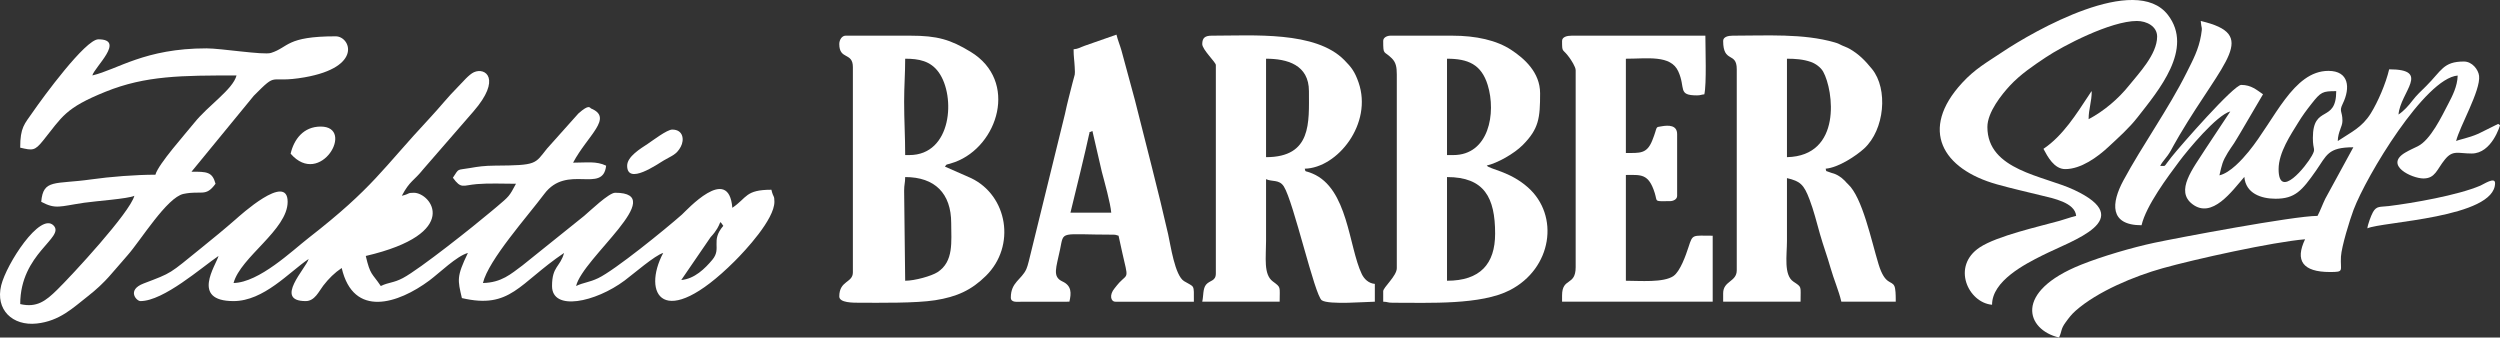 <?xml version="1.0" encoding="UTF-8"?>
<!DOCTYPE svg PUBLIC "-//W3C//DTD SVG 1.1//EN" "http://www.w3.org/Graphics/SVG/1.1/DTD/svg11.dtd">
<!-- Creator: CorelDRAW 2018 (64-Bit) -->
<svg xmlns="http://www.w3.org/2000/svg" xml:space="preserve" width="200mm" height="27mm" version="1.1" style="shape-rendering:geometricPrecision; text-rendering:geometricPrecision; image-rendering:optimizeQuality; fill-rule:evenodd; clip-rule:evenodd"
viewBox="0 0 20000 2700"
 xmlns:xlink="http://www.w3.org/1999/xlink">
 <rect x="0" y="0" width="20000" height="2700" fill="#333333" stroke="none"/>
 <defs>
  <style type="text/css">
   <![CDATA[
    .fil0 {fill:white}
   ]]>
  </style>
 </defs>
 <g id="Layer_x0020_1">
  <g id="_2061613305632">
   <g>
    <path class="fil0" d="M17343.09 119.1c209.76,271.25 -76.54,606.5 -240.69,816.87 -70.64,90.49 -152.05,162.06 -234.66,239.07 -87.7,81.73 -219.86,177.77 -345.69,177.77 -88.6,0 -141.06,-99.05 -174.43,-162.14 156,-104.59 263.93,-278.82 365.39,-432.51 1.47,-2.2 3.55,-5.41 4.98,-7.5 17.48,-25.62 3.55,-7.37 15.85,-21.54 0,86.44 -24.91,141.56 -24.91,224.54 122.72,-65.03 238.48,-163.12 325.76,-272.58 72.82,-91.33 222.39,-245.52 222.39,-388.53 0,-81.51 -82.68,-124.75 -161.96,-124.75 -210.33,0 -592.06,199.42 -730.12,291.82 -98.8,66.12 -201.81,135.17 -285.64,225.42 -63.63,68.52 -180.22,211.84 -180.22,330.98 0,347.32 451.12,389.29 693.57,503.04 508.77,238.7 -4.67,399.27 -253.38,523.98 -139.89,70.13 -402.81,204.35 -402.81,394.99 -190.18,-15.83 -327.94,-308.33 -97.69,-459.52 138.83,-91.19 473.34,-166.21 636.03,-211.4 52.25,-14.53 86.39,-28.89 134.4,-40.07 -8.92,-107.1 -186.41,-140.52 -274.07,-162.19 -120.31,-29.76 -239.36,-56.33 -358.82,-89.77 -437.87,-122.56 -624.14,-437.48 -279.73,-811.5 104.13,-113.1 195.05,-162.33 324.58,-248.79 249.91,-166.78 1061.98,-631.85 1321.87,-295.69z"/>
    <path class="fil0" d="M19985.45 991.07l14.54 10.4c0.71,1.04 -64.97,226.61 -226.35,226.61 -109.87,0 -150.4,-30.31 -214.13,47.54 -65.01,79.46 -76.59,152.04 -172.05,152.04 -91.92,0 -317.46,-106 -144.77,-207.32 35.56,-20.85 61.81,-31.53 99.38,-50.17 102.66,-50.94 190.8,-237.42 244.88,-341.09 30.76,-58.96 72.65,-137.96 74.57,-224.7 -260.76,21.73 -729.52,800.56 -833.1,1074.36 -30.26,79.97 -95.73,293.07 -100.67,373.2 -7.14,115.92 31.07,124.15 -87.8,124.15 -219.63,0 -280.69,-92.17 -199.33,-261.95 -258.5,21.54 -882.81,159.68 -1139.12,231.59 -227.63,63.85 -520.38,185.22 -695.34,339.1 -33.94,29.87 -54.08,56.74 -80.97,93.56 -41.36,56.61 -27.6,68.66 -52.97,121.61 -261.94,-61.11 -367.92,-365.04 177.85,-582.83 168.7,-67.31 409.68,-137.84 585.1,-175.08 180.96,-38.39 1114.68,-215.05 1305.12,-215.05 23.76,-44.99 39.84,-91.92 62.1,-137.42l224.43 -411.44c-205.39,0 -212.59,63.98 -298.89,187.21 -112.76,161.01 -167.77,224.43 -324.02,224.43 -113.94,0 -238.15,-42.02 -249.17,-174.63 -98.96,113.99 -258.22,338.98 -416.35,217.3 -138.06,-106.21 3.7,-281.14 105.53,-441.21l198.7 -299.99c-109.11,29.17 -338.55,306.05 -409.4,400.86 -89.85,120.24 -264.03,352.04 -300.73,509.72 -259.84,0 -241.65,-179.36 -145.54,-357.78 151.36,-281.05 361.49,-573.6 506.85,-864.66 49.97,-100.07 95.33,-183.19 114.72,-297.62 12.51,-73.74 3.04,-46.18 -2.6,-114.01 469.12,109.43 187.53,309.74 -170.52,914.49 -81.17,137.09 -59.21,120.54 -134.78,214.32 -11.64,14.42 -11.61,17.98 -18.63,31.26 52.38,-4.37 17.34,19.46 90.14,-71.94 73.25,-92 498.1,-576.71 557.7,-576.71 81.39,0 124.97,41.69 174.41,74.84l-184.48 314.24c-18.53,28.95 -27.28,47.35 -47.08,77.6 -19.31,29.48 -31.85,44.92 -49.91,74.77 -43.79,72.39 -46.85,93.92 -67.35,182.04 86.03,-20.07 181.47,-125.9 233.85,-189.96 208.49,-254.96 355.93,-645.8 638.23,-645.8 163.83,0 177.73,134.03 113.78,264.47 -30.44,62.09 -1.66,56.19 -1.66,134.71 0,48.32 -35.69,85.94 -37.38,162.16 105.67,-70.86 193.36,-107.43 264.4,-221.76 55.9,-89.96 120.16,-237.88 146.72,-352.04 337.78,0 89.84,180.26 74.75,361.74 43.53,-29.18 80.59,-70.87 112.12,-112.27 32.88,-43.11 68.78,-75.4 109.05,-115.35 123.63,-122.68 135.58,-196.5 302.07,-196.5 66.29,0 115.45,64.71 121.4,114.5 13.9,116.68 -157.33,408.42 -183.68,521.68 28.34,-13.62 95.77,-22.81 178.09,-58.7l158.29 -78.52zm-1756.62 361.74c0,251.55 221.63,-24.17 266.83,-107.9 33.17,-61.42 7.25,-38.54 7.25,-141.57 0,-271.26 186.88,-113.65 186.88,-374.22 -110.12,0 -122.63,6.02 -197.74,101.38 -40.86,51.85 -71.81,93.41 -108.47,153.35 -55.73,91.13 -154.75,235.96 -154.75,368.96z"/>
    <path class="fil0" d="M18938.94 1826.83c2.54,-30.57 30.5,-104.84 44.77,-129.83 29.44,-51.59 56.83,-40.01 126.02,-48.46 193.14,-23.58 554.68,-86.81 733.56,-163.67 27.57,-11.84 117.23,-72.37 117.23,-19.8 0,278.67 -911.34,308.79 -1021.58,361.76z"/>
   </g>
   <g>
    <path class="fil0" d="M7241.44 2245.98l-8.37 -720.54c0,-50.97 8.37,-61.13 8.37,-108.93 236.72,0 368.18,129.84 368.18,368.66 0,146.44 22.44,307.53 -110.02,392.54 -47.68,30.6 -181.43,68.27 -258.16,68.27zm33.48 -1005.43l-33.48 0c0,-151.96 -8.37,-274.8 -8.37,-427.3 0,-124.93 8.37,-219.24 8.37,-343.52 109.38,0 202.38,17.31 268.08,108.62 137.59,191.21 106.35,662.2 -234.6,662.2zm-560.67 -888.11c0,128.83 108.79,62.78 108.79,184.33l0 1642.19c0,84.91 -108.79,64.36 -108.79,192.71 0,51.47 110.29,50.27 167.35,50.27 156.11,0 444.76,4.37 599.27,-20.01 174.59,-27.56 290.96,-80.87 407.04,-195.7 241.82,-239.22 172.89,-641.66 -119.24,-781.38l-209.25 -92.12c19.78,-27.02 4.14,-8.19 80.72,-36.48 343.92,-127.09 509.55,-647.78 125.01,-881.68 -162.32,-98.74 -266.93,-129.15 -481.88,-129.15l-518.81 0c-27.83,0 -50.21,31.93 -50.21,67.02z"/>
    <path class="fil0" d="M10128.41 1257.32l0 -787.59c168.97,0 343.1,48.5 343.1,259.75 0,249.38 24.84,527.84 -343.1,527.84zm-510.45 -904.88c0,44.89 108.79,145.77 108.79,167.57l0 1667.33c0,63.64 -47.88,53.63 -78,89.47 -27.04,32.16 -19.93,90.06 -30.79,136.76l619.24 0c0,-123.96 13.23,-111.59 -55.16,-162.63 -74.92,-55.92 -53.63,-189.39 -53.63,-323.33 0,-164.79 0,-329.56 0,-494.34 47.75,22.94 105.28,-0.06 142.38,58.52 78.21,123.44 246.81,873.21 303.77,910.74 56.96,37.53 362.12,11.04 424.13,11.04l0 -142.45c-50.45,-4.2 -85.89,-39.78 -104.84,-79.37 -104.58,-218.67 -109.51,-684.14 -394.23,-803.39 -65.47,-27.43 -53,-6.67 -61.59,-38.88 261.62,-5.83 545.57,-359.91 430.21,-690.48 -30.17,-86.46 -57.1,-121.1 -114.25,-178.86 -230.81,-233.36 -725.68,-194.72 -1060.72,-194.72 -51.22,0 -75.31,16.19 -75.31,67.02z"/>
    <path class="fil0" d="M14295.69 1257.32l0 -787.59c66.48,0 130.26,4.43 191.68,25.94 36.61,12.83 78.6,42.71 98.11,77.71 83.43,149.73 152.85,674.07 -289.79,683.94zm-510.45 -930.01c0,181.54 108.79,83.83 108.79,226.21l0 1608.68c0,94.07 -108.79,83.36 -108.79,184.33l0 67.04 619.23 0c0,-128.54 12.84,-113.51 -57.19,-160.58 -78.91,-53.02 -51.59,-211.72 -51.59,-325.38 0,-167.58 0,-335.15 0,-502.72 105.83,24.68 134.99,50.35 180.67,171.01 34.62,91.48 55.63,178.45 83.48,276.68 26.93,94.96 57.62,175.7 83.77,268.02 26.9,94.92 66.58,184.25 87.22,272.97l435.14 0 0 -6.43 0 -10.88 0 -1.95c-0.11,-34.49 -1.21,-83.37 -10.34,-104.46 -21.23,-49.13 -74.77,-5.56 -126.71,-174.75 -58.16,-189.57 -129,-535.94 -245.37,-642.47 -12.81,-11.73 -12.93,-13.29 -24.39,-25.83l-26.39 -23.86c-55.88,-40.79 -71.45,-33.49 -103,-47.67 -25.87,-11.62 -16.72,3.22 -24.47,-25.79 103.18,-8.6 246.07,-104.58 307.71,-161.1 163.72,-150.11 194.06,-476.1 62.63,-636.98 -53.8,-65.85 -104.15,-118.69 -181.22,-162.08 -21.02,-11.84 -35.52,-14.87 -58,-25.72 -25,-12.06 -29.34,-15.93 -59.18,-24.53 -251.54,-72.52 -542.38,-53.65 -816.68,-53.65 -33.93,0 -75.32,9.02 -75.32,41.89z"/>
    <path class="fil0" d="M11576.09 2245.98l0 -829.47c298.73,0 384.92,163.76 384.92,452.44 0,243.15 -120.43,377.03 -384.92,377.03zm50.2 -1005.43l-50.2 0 0 -770.82c168.31,0 274.66,45.3 325.5,210.33 69.33,225.08 9.36,560.49 -275.3,560.49zm-560.66 -913.24c0,118.81 4.93,75.14 69.47,139.9 31.75,31.89 39.32,68.44 39.32,128.2l0 1550.03c0,62.44 -108.79,153.31 -108.79,184.33l0 83.8c37.85,0.83 33.26,8.37 75.31,8.37 298.61,0 706.3,18.36 937.46,-100.31 338.15,-173.6 400.4,-596.9 144.04,-823.37 -145.7,-128.73 -306.39,-143.85 -328.37,-173.91 85.38,-19.92 217.73,-93.59 287.92,-164.16 129.5,-130.22 138.85,-216.2 138.85,-413.96 0,-167.08 -126.34,-278.32 -230.81,-347.03 -117.2,-77.07 -280.99,-113.78 -472.11,-113.78l-493.71 0c-28.21,0 -58.58,14.8 -58.58,41.89z"/>
    <path class="fil0" d="M12496.57 327.31c0,100.46 2.66,55.57 58.78,133.83 13.13,18.3 50,73.13 50,100.77l0 1575.16c0,153.75 -108.78,80.36 -108.78,226.22l0 50.28 1204.99 0 0 -527.86c-164.08,0 -158.96,-15.43 -193.59,91.04 -20.86,64.11 -65.83,193.54 -120.38,231.36 -78.84,54.67 -269.32,37.87 -380.58,37.87l0 -846.23c119.58,0 181.53,-14.83 231.31,145.44 22.56,72.62 -9.49,64.03 120.15,64.03 28.19,0 58.58,-14.81 58.58,-41.89l0 -494.34c0,-73.66 -70.33,-71.67 -121.59,-63.09 -60.27,10.09 -29.31,-4.94 -77.8,114.8 -43.33,107.04 -98.38,99.1 -210.65,99.1l0 -754.07c172.24,0 357.76,-32.07 418.72,100.24 62.27,135.17 -8.03,193.02 150.31,193.02 28.86,0 32.41,-6.2 58.58,-8.38 18.88,-81.16 8.37,-366.57 8.37,-469.19l-1071.11 0c-33.92,0 -75.31,9.02 -75.31,41.89z"/>
    <path class="fil0" d="M8739.31 1047.86l75.38 326.7c21.44,81.07 68.88,250.11 75.25,326.82l-326.35 0 80.38 -330.07c15.26,-60.76 25.14,-109.35 40.13,-169.27l27.74 -123.06c12.57,-37.84 -12.66,-9.86 27.47,-31.12zm-150.62 -653.54c0,61.03 6.32,86.16 8.97,142.56 3.49,74.15 3.24,43.37 -17.34,125.56 -20.96,83.74 -42.08,160.88 -60.65,249.28l-274.12 1116.38c-8.61,32.85 -21.86,96.13 -34.7,124.45 -38.63,85.16 -124.24,105.29 -124.24,227.5 0,42.76 49.62,34.13 91.91,33.65l376.69 -0.13c15.95,-68.55 18.8,-127.36 -55.79,-161.98 -82.92,-38.51 -49.28,-109 -18.84,-256.28 31.99,-154.69 -7.82,-117.98 426.1,-117.98 22.6,0 23.07,4 41.84,8.38 10.47,44.98 18.77,87.69 30.12,137.4 48.6,212.53 47.18,163.45 -24.01,237.37 -15.57,16.17 -23.67,29.05 -37.92,45.82 -43.81,51.56 -31.65,107.27 6.71,107.27l627.59 0c0,-144.36 6.89,-112.57 -78.4,-164.49 -73.88,-44.98 -108.21,-290.01 -127.48,-375.07 -77.82,-343.76 -180.03,-728.75 -266.08,-1074.14l-107.19 -395.41c-11.33,-40.69 -30.04,-84.24 -40.09,-127.42l-254.25 88.93c-34.47,12.01 -50.85,25.19 -88.83,28.35z"/>
   </g>
   <g>
    <path class="fil0" d="M718.67 625.29c64.41,-37.23 -25.25,-5.13 -27.99,2.46 -24.65,67.23 27.79,-2.35 27.99,-2.46z"/>
    <path class="fil0" d="M1652.04 386.84c116.84,0 457.22,55.13 515.72,36.62 143.41,-45.39 119.33,-132.91 517.92,-132.91 117.28,0 219.82,245.93 -249.43,328.06 -298.97,52.3 -205.45,-54.45 -405.73,147.3l-498.53 607.69c121.93,0 166.49,-0.41 192.28,96.4 -79.63,109.12 -109.85,51.15 -255.72,81.07 -133.1,27.31 -345.26,375.6 -447.55,490.48 -119.16,133.8 -172.08,214.32 -319.87,329.61 -116.62,90.95 -223.16,197.01 -407.04,217.01 -193.63,21.07 -332.67,-110.35 -284.48,-305.36 42.58,-172.37 310.79,-587.2 418.32,-479.48 96.32,96.46 -266.11,223 -266.11,629.27 133.04,31.06 204.85,-25.65 294.79,-113.77 122.42,-119.9 582.42,-617.95 618.41,-752.43 -49.25,23.75 -309.85,42.04 -401.14,55.5 -197.9,29.23 -226.81,54.68 -344,-7.39 15.31,-184.72 109.34,-138.12 398.27,-179.16 153.76,-21.84 358.95,-37.68 515.16,-37.68 22.56,-84.57 241.63,-328.55 308.87,-412.71 115.02,-143.89 309.59,-267.28 340.15,-381.31 -436.4,0 -726.34,0.26 -1047.81,130.07 -325.44,131.37 -345.32,199.17 -499.67,390.74 -67.13,83.27 -83.64,80.06 -183.26,56.82 0,-163.31 33.64,-187.53 100.6,-284.56 80.26,-116.4 421.21,-582.1 524.49,-582.1 219.44,0 -29.91,221.66 -48.07,288.92 203.53,-48 418.55,-216.7 913.43,-216.7z"/>
    <line class="fil0" x1="3839.61" y1="2264.36" x2="3839.61" y2= "2264.36" />
    <path class="fil0" d="M1868.51 2264.13c205.79,-4.62 469.45,-258.86 600.75,-361.02 520.41,-405.06 585.99,-548.83 967.3,-956.9 85.4,-91.38 141.16,-164.97 228.33,-252.75 35.79,-36.08 86.4,-97.52 126.53,-115.66 92.74,-41.86 221.73,53.42 -2.4,312.16l-402.56 463.38c-77.23,96.51 -107.28,91.18 -171.83,212.83 68.38,-16.02 40.39,-24.07 96.03,-24.07 138.13,0 387.31,325.48 -384.48,505.64 36.64,156.98 49.15,134.23 120.19,240.46 65.41,-31.55 100.4,-23.47 176.6,-63.65 134.99,-71.15 573.62,-420.56 699.47,-527.08l52.47 -43.76c98.17,-83.27 99.11,-82.3 152.92,-183.6 -99.45,0 -215.05,-5.47 -312.47,2.64 -114.88,9.54 -124.56,41.95 -192.31,-50.87 53.21,-79.86 26.99,-58.23 138.72,-77.92 61.78,-10.83 111.74,-18.34 197.51,-18.88 340.27,-2.18 317.53,-12.84 416.76,-136.18l251.06 -280.86c88.92,-79.18 91.2,-44.3 101.88,-39.86 179.83,74.62 -27.96,214.29 -144.24,433.23 111.83,0 185.75,-13.7 264.44,24.07 -24.94,228.54 -313.48,-16.96 -495.16,226.47 -131.53,176.24 -447.41,529.15 -490.48,712.29 149.04,-3.61 223.16,-71.84 316.13,-140.76l493.59 -396.32c45.67,-38.43 197.85,-185.06 247.92,-185.06 437.26,0 -259.83,521.12 -312.39,746.1 60.73,-29.32 103.09,-27.71 177.15,-63.13 133.1,-63.68 536.14,-390.33 669.79,-508.68 33.56,-29.72 374.22,-407.87 402.93,-53.85 119.85,-80.98 102.8,-144.54 312.59,-144.54 15.91,68.31 24.05,41.18 24.05,96.4 0,140.53 -232.56,390.01 -318.45,475.52 -575.36,572.76 -742.71,256.77 -571.16,-66.25 -64.72,17.37 -239.44,168.99 -308.45,220.45 -234.41,174.81 -580.96,247.97 -580.96,44.19 0,-159.96 65.58,-150.53 96.17,-264.64 -362.8,244.73 -427.23,451.94 -817.31,361.01 -33.88,-145.77 -43.73,-170.22 48.07,-361.01 -89.4,24.01 -227.76,160.56 -308.42,220.45 -249.41,185.21 -607.29,302.93 -701.15,-100.09 -57.27,38.6 -103.48,83.99 -147.41,140.96 -35.76,46.34 -67.87,123.77 -140.93,123.77 -257.92,0 4.49,-264.33 23.94,-336.95 -155.78,105.03 -358.58,336.95 -600.84,336.95 -345.41,0 -140.33,-286.48 -120.19,-361.13 -133.16,89.95 -439.1,361.13 -624.98,361.13 -31.62,0 -111.37,-88.55 25.99,-141.02 232.24,-88.69 198.23,-71.19 462.23,-284.85 100.68,-81.44 179.57,-145.8 275.54,-229.57 29.02,-25.3 414.18,-376.74 414.18,-138.92 0,224.06 -377.05,442.11 -432.66,649.73zm3581.59 -24.07c106.03,-8.86 190.29,-92.02 248.5,-161.74 77.86,-93.25 -17.11,-150.13 87.82,-271.49 -44.47,-62.39 2.26,-19.89 -101.73,90.66l-234.59 342.57z"/>
    <path class="fil0" d="M5017.24 1325.6c0,-73.39 109.48,-138.33 163.09,-173.78 41.33,-27.34 155.32,-115.17 197.57,-115.17 88.65,0 98.11,81.96 68.17,137.5 -34.33,63.73 -70.89,71.01 -134.9,108.72 -52.87,31.09 -293.93,201.31 -293.93,42.73z"/>
    <path class="fil0" d="M2325 1229.42c26.59,-114.79 102.71,-216.84 240.49,-216.84 279.83,0 -1.34,492 -240.49,216.84z"/>
    <path class="fil0" d="M2950.2 1903.11c118.11,-27.65 253.03,-104.34 312.27,-192.31 -124.44,10.37 -257.86,111.41 -312.27,192.31z"/>
   </g>
  </g>
 </g>
</svg>
